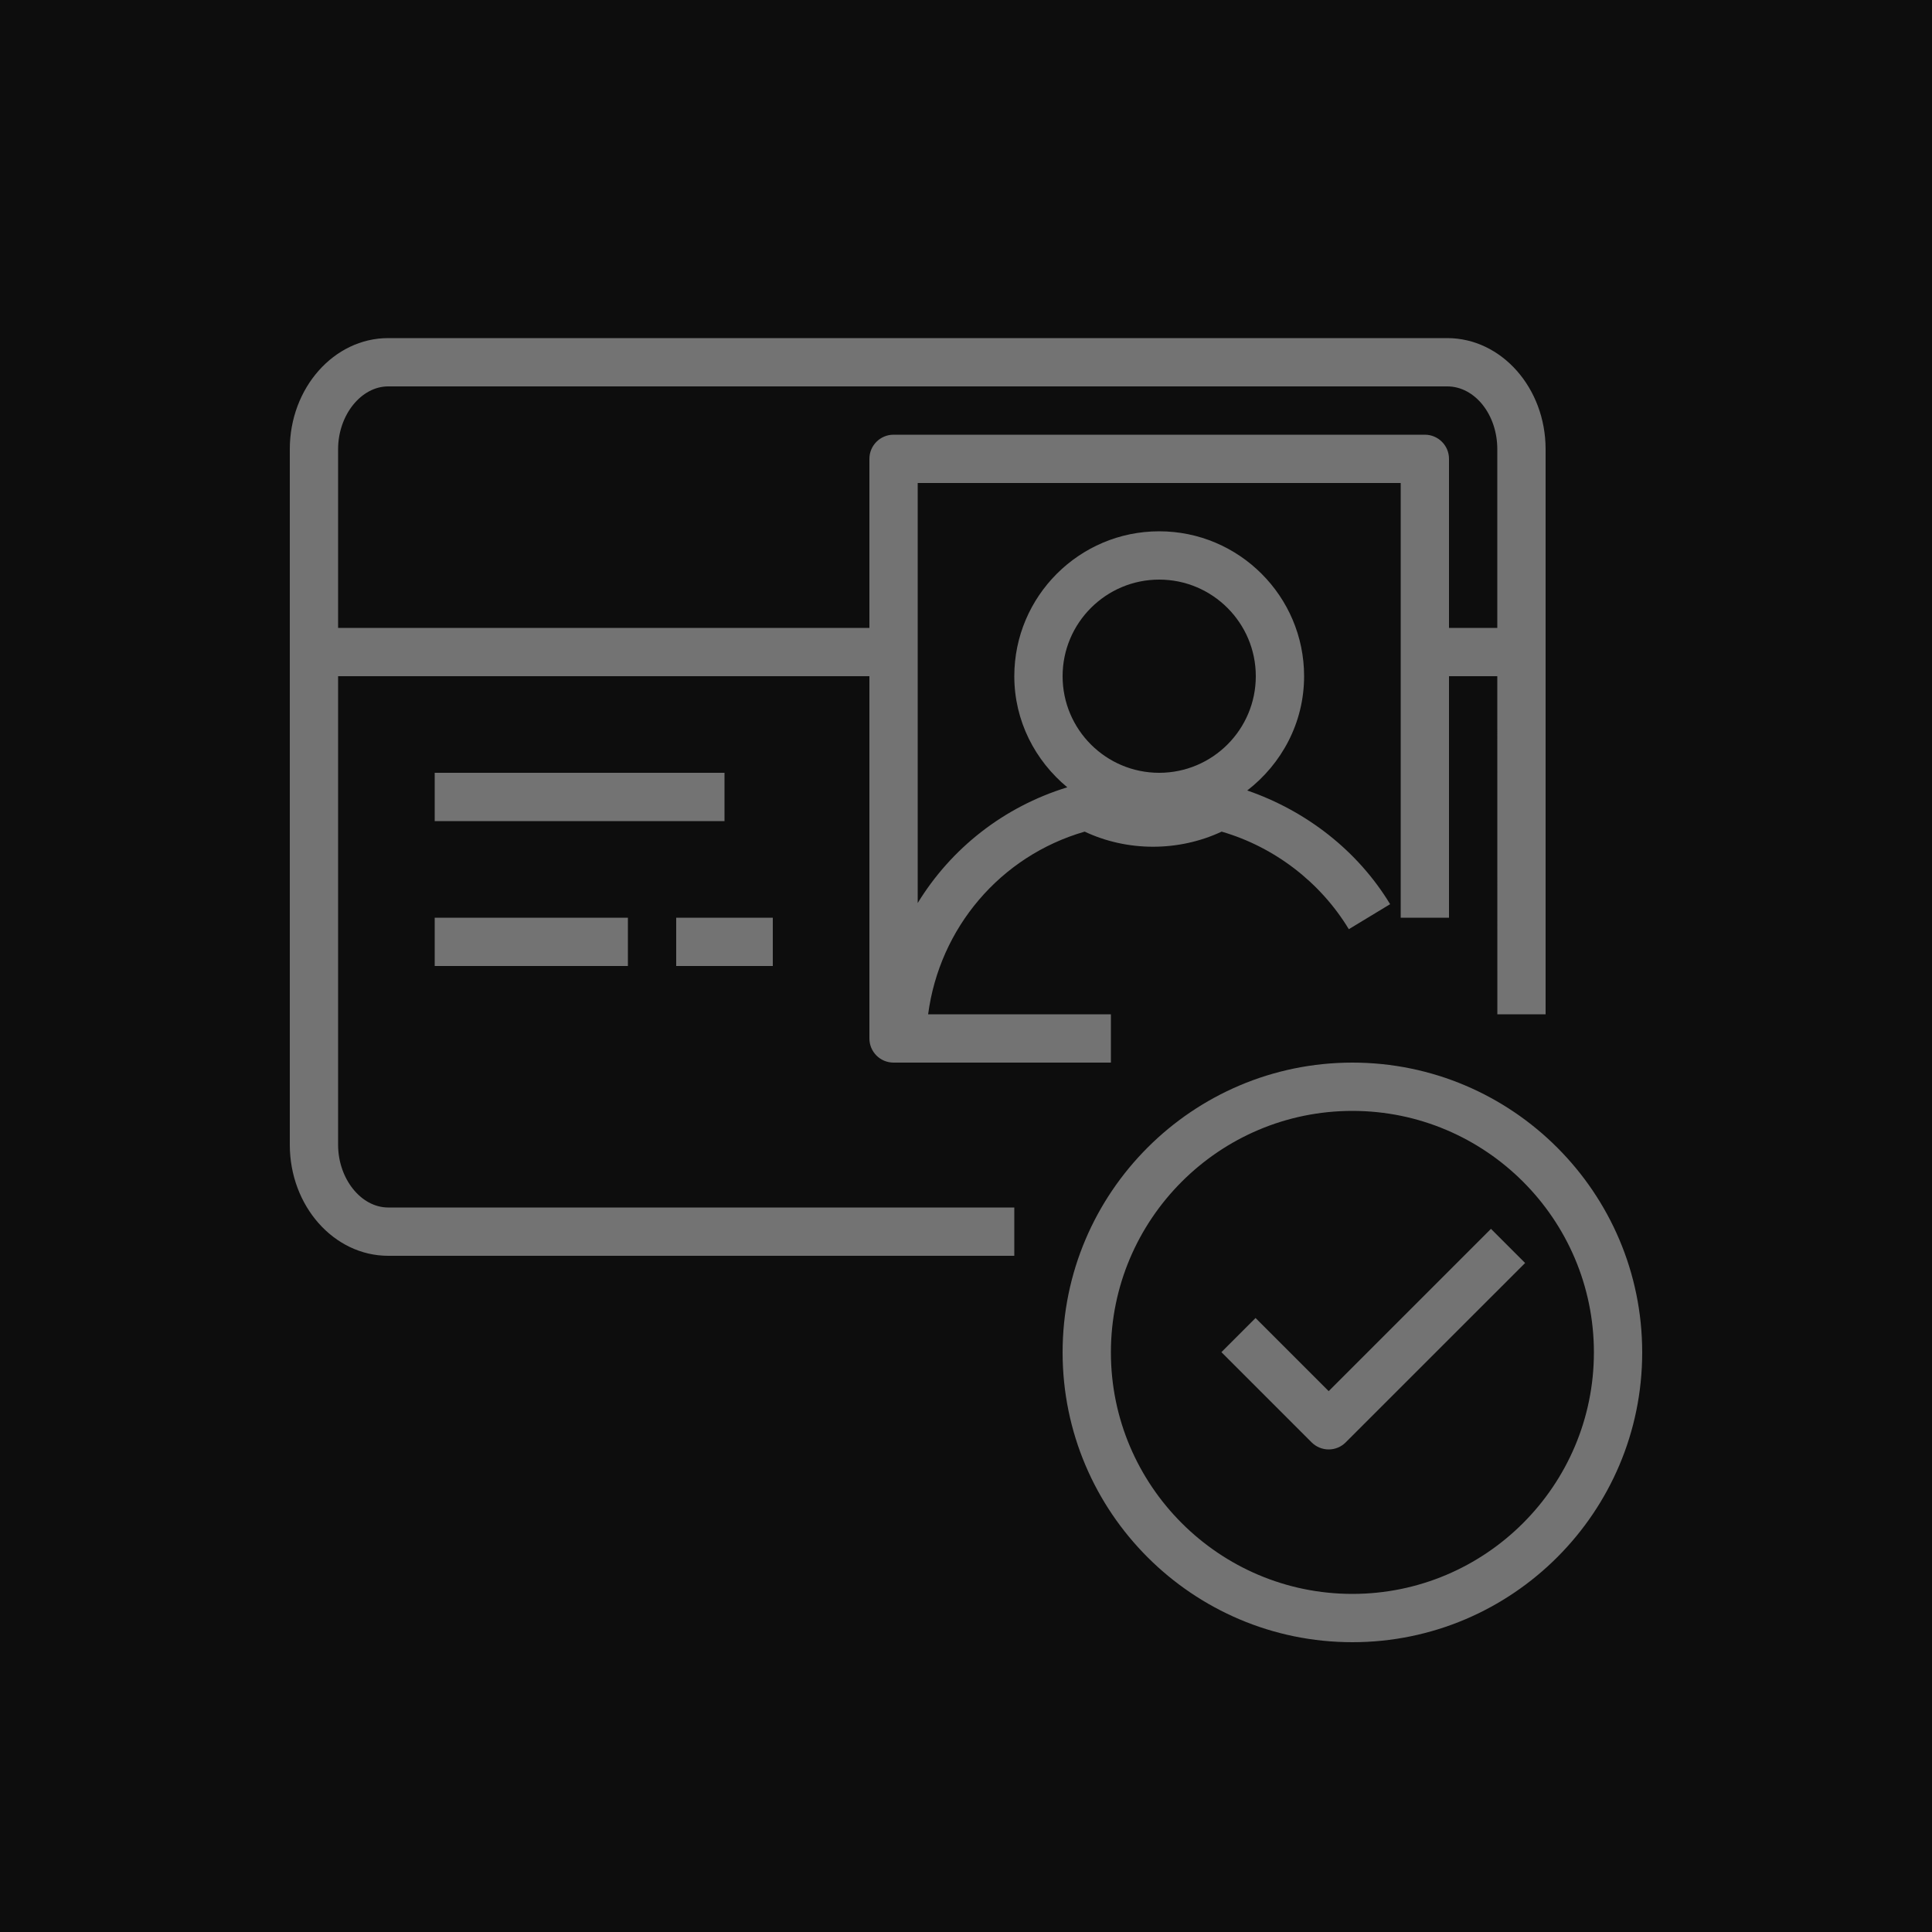 <?xml version="1.0" encoding="UTF-8"?>
<svg width="40px" height="40px" viewBox="0 0 40 40" version="1.1" xmlns="http://www.w3.org/2000/svg" xmlns:xlink="http://www.w3.org/1999/xlink">
    <title>Icon-Architecture/32/Arch_Amazon-Cognito_32</title>
    <g id="Icon-Architecture/32/Arch_Amazon-Cognito_32" stroke="none" stroke-width="1" fill="none" fill-rule="evenodd">
        <g id="Icon-Architecture-BG/32/Security-Identity-Compliance" fill="rgb(13,13,13)">
            <rect id="Rectangle" x="0" y="0" width="40" height="40"></rect>
        </g>
        <path d="M9,17 L15,17 L15,16 L9,16 L9,17 Z M31,13 L31,9.3 C31,8.583 30.535,8 29.963,8 L8.037,8 C7.475,8 7,8.596 7,9.3 L7,13 L18,13 L18,9.5 C18,9.224 18.224,9 18.5,9 L29.5,9 C29.776,9 30,9.224 30,9.5 L30,13 L31,13 Z M22,14 C22,15.104 22.897,16 24,16 C25.103,16 26,15.104 26,14 C26,12.897 25.103,12 24,12 C22.897,12 22,12.897 22,14 L22,14 Z M31,14 L30,14 L30,19 L29,19 L29,10 L19,10 L19,18.696 C19.691,17.568 20.774,16.707 22.097,16.3 C21.433,15.75 21,14.929 21,14 C21,12.346 22.346,11 24,11 C25.654,11 27,12.346 27,14 C27,14.966 26.533,15.817 25.823,16.366 C27.042,16.787 28.108,17.609 28.781,18.72 L27.926,19.238 C27.335,18.262 26.382,17.534 25.293,17.218 C24.396,17.637 23.34,17.633 22.457,17.218 C20.705,17.724 19.451,19.217 19.216,21 L23,21 L23,22 L18.5,22 C18.224,22 18,21.777 18,21.5 L18,14 L7,14 L7,23.701 C7,24.405 7.475,25 8.037,25 L21,25 L21,26 L8.037,26 C6.914,26 6,24.969 6,23.701 L6,9.3 C6,8.032 6.914,7 8.037,7 L29.963,7 C31.086,7 32,8.032 32,9.3 L32,21 L31.001,21 L31,14 Z M33,28 C33,30.757 30.757,33 28,33 C25.243,33 23,30.757 23,28 C23,25.244 25.243,23 28,23 C30.757,23 33,25.244 33,28 L33,28 Z M34,28 C34,24.692 31.309,22 28,22 C24.691,22 22,24.692 22,28 C22,31.309 24.691,34 28,34 C31.309,34 34,31.309 34,28 L34,28 Z M27.862,29.862 L31.576,26.149 L30.869,25.442 L27.509,28.802 L25.995,27.288 L25.288,27.995 L27.155,29.862 C27.249,29.956 27.376,30.009 27.509,30.009 C27.642,30.009 27.769,29.956 27.862,29.862 L27.862,29.862 Z M14,20 L16,20 L16,19 L14,19 L14,20 Z M9,20 L13,20 L13,19 L9,19 L9,20 Z" id="Amazon-Cognito_Icon_32_Squid" fill="rgb(115,115,115)"></path>
    </g>
</svg>